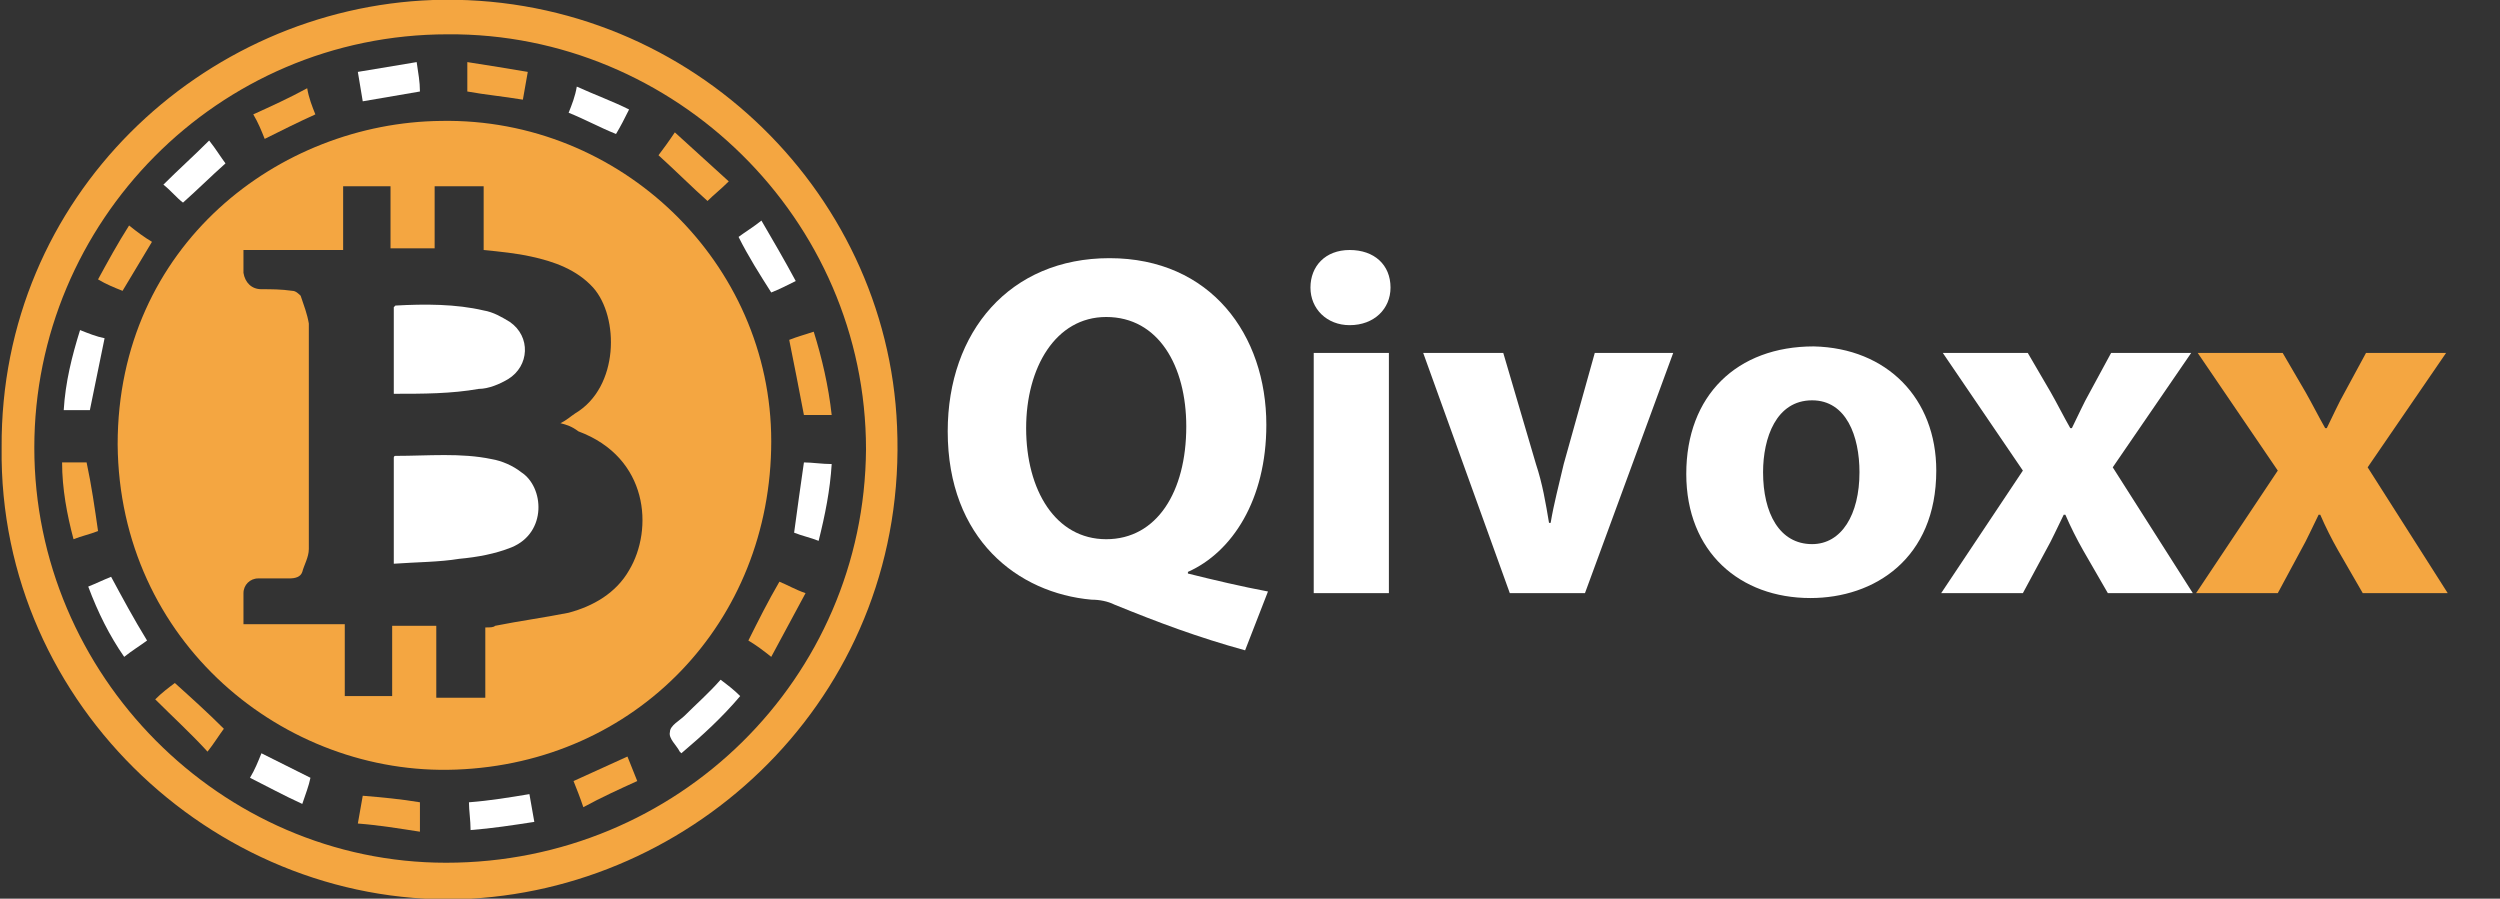 <?xml version="1.0" encoding="utf-8"?>
<!-- Generator: Adobe Illustrator 28.1.0, SVG Export Plug-In . SVG Version: 6.00 Build 0)  -->
<svg version="1.1" id="Layer_1" xmlns="http://www.w3.org/2000/svg" xmlns:xlink="http://www.w3.org/1999/xlink" x="0px" y="0px"
	 viewBox="0 0 153 55" style="enable-background:new 0 0 153 55;" xml:space="preserve">
<rect x="0" y="0" width="153" height="55" fill="#333333" stroke="none"/>
<style type="text/css">
	.st0{fill-rule:evenodd;clip-rule:evenodd;fill:#F4A641;}
	.st1{fill:#F4A641;}
	.st2{fill:#FFFFFF;}
</style>
<g>
	<path class="st0" d="M0.1,27.4C0,12,12.4,0.5,26.5,0c15.3-0.5,27.8,11.5,28.4,26.1c0.7,16-11.8,28.1-26.1,28.9
		C13.6,55.8-0.1,43.3,0.1,27.4z M27.4,2.1C13.3,2.1,2.1,13.6,2.1,27.4c0,13.9,11.4,25.4,25.2,25.4c14.2,0,25.6-11.3,25.7-25.3
		C53,13.4,41.3,2,27.4,2.1z"/>
	<path class="st0" d="M7.2,27.2C7.2,15,17.1,7.5,27,7.4C38,7.2,47.2,16.1,47.2,27c0,11.1-8.3,19.7-19.3,20.1
		C17.4,47.5,7.3,39.3,7.2,27.2z M34.3,25.9c0.4-0.2,0.6-0.4,0.9-0.6c2.7-1.6,2.7-5.9,1.1-7.7c-1-1.1-2.4-1.6-3.8-1.9
		c-0.9-0.2-1.9-0.3-2.9-0.4c0-1.3,0-2.6,0-3.9c-1,0-2,0-3,0c0,1.3,0,2.6,0,3.8c-0.9,0-1.8,0-2.7,0c0-1.3,0-2.6,0-3.8
		c-1,0-1.9,0-2.9,0c0,1.3,0,2.6,0,3.9c-2.1,0-4.1,0-6.1,0c0,0.5,0,1,0,1.4c0.1,0.6,0.5,1,1.1,1c0.6,0,1.2,0,1.9,0.1
		c0.2,0,0.4,0.2,0.5,0.3c0.2,0.6,0.4,1.1,0.5,1.7c0,4.6,0,9.2,0,13.8c0,0.5-0.3,1-0.4,1.4c-0.1,0.3-0.4,0.4-0.8,0.4
		c-0.6,0-1.2,0-1.9,0c-0.5,0-0.9,0.4-0.9,0.9c0,0.6,0,1.2,0,1.9c2.1,0,4.1,0,6.2,0c0,1.5,0,2.9,0,4.4c1,0,1.9,0,2.9,0
		c0-1.5,0-2.9,0-4.3c0.9,0,1.8,0,2.7,0c0,1.5,0,2.9,0,4.4c1,0,1.9,0,3,0c0-1.5,0-2.9,0-4.3c0.3,0,0.5,0,0.6-0.1
		c1.5-0.3,3-0.5,4.5-0.8c1.5-0.4,2.9-1.2,3.7-2.6c1.5-2.5,1.2-6.9-3.1-8.5C35,26.1,34.7,26,34.3,25.9z"/>
	<path class="st1" d="M48.3,20.8c0.5-0.2,0.9-0.3,1.5-0.5c0.5,1.6,0.9,3.3,1.1,5.1c-0.6,0-1.2,0-1.7,0
		C48.9,23.8,48.6,22.3,48.3,20.8z"/>
	<path class="st2" d="M48.6,32.6c0.2-1.5,0.4-2.9,0.6-4.3c0.5,0,1.1,0.1,1.7,0.1c-0.1,1.6-0.4,3.1-0.8,4.7
		C49.6,32.9,49.1,32.8,48.6,32.6z"/>
	<path class="st2" d="M9,39.2c-0.4,0.3-0.9,0.6-1.4,1c-0.9-1.3-1.6-2.7-2.2-4.3c0.5-0.2,0.9-0.4,1.4-0.6C7.5,36.6,8.2,37.9,9,39.2z"
		/>
	<path class="st2" d="M41.7,46.1C41.6,46,41.6,46,41.6,46c-0.2-0.4-0.7-0.8-0.6-1.2c0-0.4,0.6-0.7,0.9-1c0.7-0.7,1.5-1.4,2.2-2.2
		c0.4,0.3,0.8,0.6,1.2,1C44.2,43.9,43,45,41.7,46.1z"/>
	<path class="st2" d="M4.9,20.2c0.5,0.2,1,0.4,1.5,0.5c-0.3,1.5-0.6,2.9-0.9,4.4c-0.5,0-1,0-1.6,0C4,23.4,4.4,21.8,4.9,20.2z"/>
	<path class="st1" d="M47.7,35.6c0.5,0.2,1,0.5,1.6,0.7c-0.7,1.3-1.4,2.6-2.1,3.9c-0.5-0.4-0.9-0.7-1.4-1C46.4,38,47,36.8,47.7,35.6
		z"/>
	<path class="st1" d="M6,32.5c-0.5,0.2-1,0.3-1.5,0.5c-0.4-1.5-0.7-3.1-0.7-4.7c0.5,0,1.1,0,1.5,0C5.6,29.7,5.8,31.1,6,32.5z"/>
	<path class="st1" d="M43.3,12.3c-0.9-0.8-1.9-1.8-3-2.8c0.3-0.4,0.6-0.8,1-1.4c1.1,1,2.2,2,3.3,3C44.1,11.6,43.7,11.9,43.3,12.3z"
		/>
	<path class="st1" d="M13.7,44.6c-0.3,0.4-0.6,0.9-1,1.4c-1-1.1-2.1-2.1-3.2-3.2c0.4-0.4,0.8-0.7,1.2-1
		C11.7,42.7,12.7,43.6,13.7,44.6z"/>
	<path class="st2" d="M45.2,14.5c0.4-0.3,0.9-0.6,1.4-1c0.7,1.2,1.4,2.4,2.1,3.7c-0.6,0.3-1,0.5-1.5,0.7
		C46.5,16.8,45.8,15.7,45.2,14.5z"/>
	<path class="st2" d="M32.4,48.6c0.1,0.6,0.2,1.1,0.3,1.7c-1.3,0.2-2.6,0.4-3.9,0.5c0-0.6-0.1-1.2-0.1-1.7
		C30,49,31.2,48.8,32.4,48.6z"/>
	<path class="st1" d="M25.7,49.1c0,0.6,0,1.1,0,1.8c-1.3-0.2-2.5-0.4-3.8-0.5c0.1-0.6,0.2-1.1,0.3-1.7
		C23.4,48.8,24.5,48.9,25.7,49.1z"/>
	<path class="st2" d="M25.7,5.6c-1.2,0.2-2.3,0.4-3.5,0.6C22.1,5.6,22,5,21.9,4.4c1.2-0.2,2.4-0.4,3.6-0.6C25.6,4.5,25.7,5,25.7,5.6
		z"/>
	<path class="st1" d="M28.6,3.8c1.3,0.2,2.5,0.4,3.7,0.6C32.2,5,32.1,5.5,32,6.1c-1.2-0.2-2.3-0.3-3.4-0.5C28.6,5,28.6,4.5,28.6,3.8
		z"/>
	<path class="st2" d="M12.8,8.6c0.4,0.5,0.7,1,1,1.4c-0.9,0.8-1.7,1.6-2.6,2.4c-0.4-0.3-0.7-0.7-1.2-1.1
		C10.9,10.4,11.8,9.6,12.8,8.6z"/>
	<path class="st1" d="M7.9,13.8c0.5,0.4,0.9,0.7,1.4,1c-0.6,1-1.2,2-1.8,3C7,17.6,6.5,17.4,6,17.1C6.6,16,7.2,14.9,7.9,13.8z"/>
	<path class="st1" d="M38.4,46.3c0.2,0.5,0.4,1,0.6,1.5c-1.1,0.5-2.2,1-3.3,1.6c-0.2-0.6-0.4-1.1-0.6-1.6
		C36.2,47.3,37.3,46.8,38.4,46.3z"/>
	<path class="st1" d="M19.3,7c-1.1,0.5-2.1,1-3.1,1.5c-0.2-0.5-0.4-1-0.7-1.5c1.1-0.5,2.2-1,3.3-1.6C18.9,6,19.1,6.5,19.3,7z"/>
	<path class="st2" d="M16,46.1c1,0.5,2,1,3,1.5c-0.1,0.5-0.3,1-0.5,1.6c-1.1-0.5-2.2-1.1-3.2-1.6C15.6,47.1,15.8,46.6,16,46.1z"/>
	<path class="st2" d="M35.3,5.3c1.1,0.5,2.2,0.9,3.2,1.4c-0.3,0.6-0.5,1-0.8,1.5c-1-0.4-1.9-0.9-2.9-1.3C35,6.4,35.2,5.9,35.3,5.3z"
		/>
	<path class="st2" d="M24.1,34.5c0-2.2,0-4.3,0-6.5c0,0,0-0.1,0.1-0.1c2,0,4-0.2,5.9,0.2c0.6,0.1,1.3,0.4,1.8,0.8
		c1.4,0.9,1.6,3.7-0.6,4.6c-1,0.4-2.1,0.6-3.2,0.7C26.9,34.4,25.5,34.4,24.1,34.5z"/>
	<path class="st2" d="M24.1,24.1c0-1.9,0-3.6,0-5.3c0,0,0.1-0.1,0.1-0.1c1.8-0.1,3.7-0.1,5.4,0.3c0.6,0.1,1.1,0.4,1.6,0.7
		c1.3,0.9,1.2,2.7-0.1,3.5c-0.5,0.3-1.2,0.6-1.8,0.6C27.6,24.1,25.9,24.1,24.1,24.1z"/>
</g>
<path class="st2" d="M76.2,39.8c-2.9-0.8-5.3-1.7-8-2.8c-0.4-0.2-0.9-0.3-1.4-0.3C62.3,36.3,58,33,58,26.4c0-6.1,3.8-10.6,9.9-10.6
	c6.2,0,9.6,4.7,9.6,10.2c0,4.6-2.1,7.8-4.8,9v0.1c1.6,0.4,3.3,0.8,4.9,1.1L76.2,39.8z M72.6,26.1c0-3.7-1.7-6.7-4.9-6.7
	c-3.1,0-4.9,3.1-4.9,6.8c0,3.8,1.8,6.8,4.9,6.8C70.8,33,72.6,30.1,72.6,26.1z"/>
<path class="st2" d="M85.1,17.6c0,1.3-1,2.3-2.5,2.3c-1.4,0-2.4-1-2.4-2.3c0-1.3,0.9-2.3,2.4-2.3S85.1,16.2,85.1,17.6z M80.4,36.3
	V21.6H85v14.7H80.4z"/>
<path class="st2" d="M92,21.6l2,6.8c0.4,1.2,0.6,2.4,0.8,3.6h0.1c0.2-1.2,0.5-2.3,0.8-3.6l1.9-6.8h4.8L97,36.3h-4.6l-5.3-14.7H92z"
	/>
<path class="st2" d="M118.5,28.8c0,5.4-3.8,7.8-7.7,7.8c-4.3,0-7.6-2.8-7.6-7.6s3.1-7.8,7.8-7.8C115.5,21.3,118.5,24.4,118.5,28.8z
	 M107.9,28.9c0,2.5,1,4.4,3,4.4c1.8,0,2.9-1.8,2.9-4.4c0-2.2-0.8-4.4-2.9-4.4C108.7,24.5,107.9,26.8,107.9,28.9z"/>
<path class="st2" d="M124.1,21.6l1.4,2.4c0.4,0.7,0.8,1.5,1.2,2.2h0.1c0.4-0.8,0.7-1.5,1.1-2.2l1.3-2.4h4.9l-4.8,7l4.9,7.7h-5.2
	l-1.5-2.6c-0.4-0.7-0.8-1.5-1.1-2.2h-0.1c-0.4,0.8-0.7,1.5-1.1,2.2l-1.4,2.6h-5l5-7.5l-4.9-7.2H124.1z"/>
<path class="st1" d="M139.7,21.6l1.4,2.4c0.4,0.7,0.8,1.5,1.2,2.2h0.1c0.4-0.8,0.7-1.5,1.1-2.2l1.3-2.4h4.9l-4.8,7l4.9,7.7h-5.2
	l-1.5-2.6c-0.4-0.7-0.8-1.5-1.1-2.2h-0.1c-0.4,0.8-0.7,1.5-1.1,2.2l-1.4,2.6h-5l5-7.5l-4.9-7.2H139.7z"/>
</svg>
